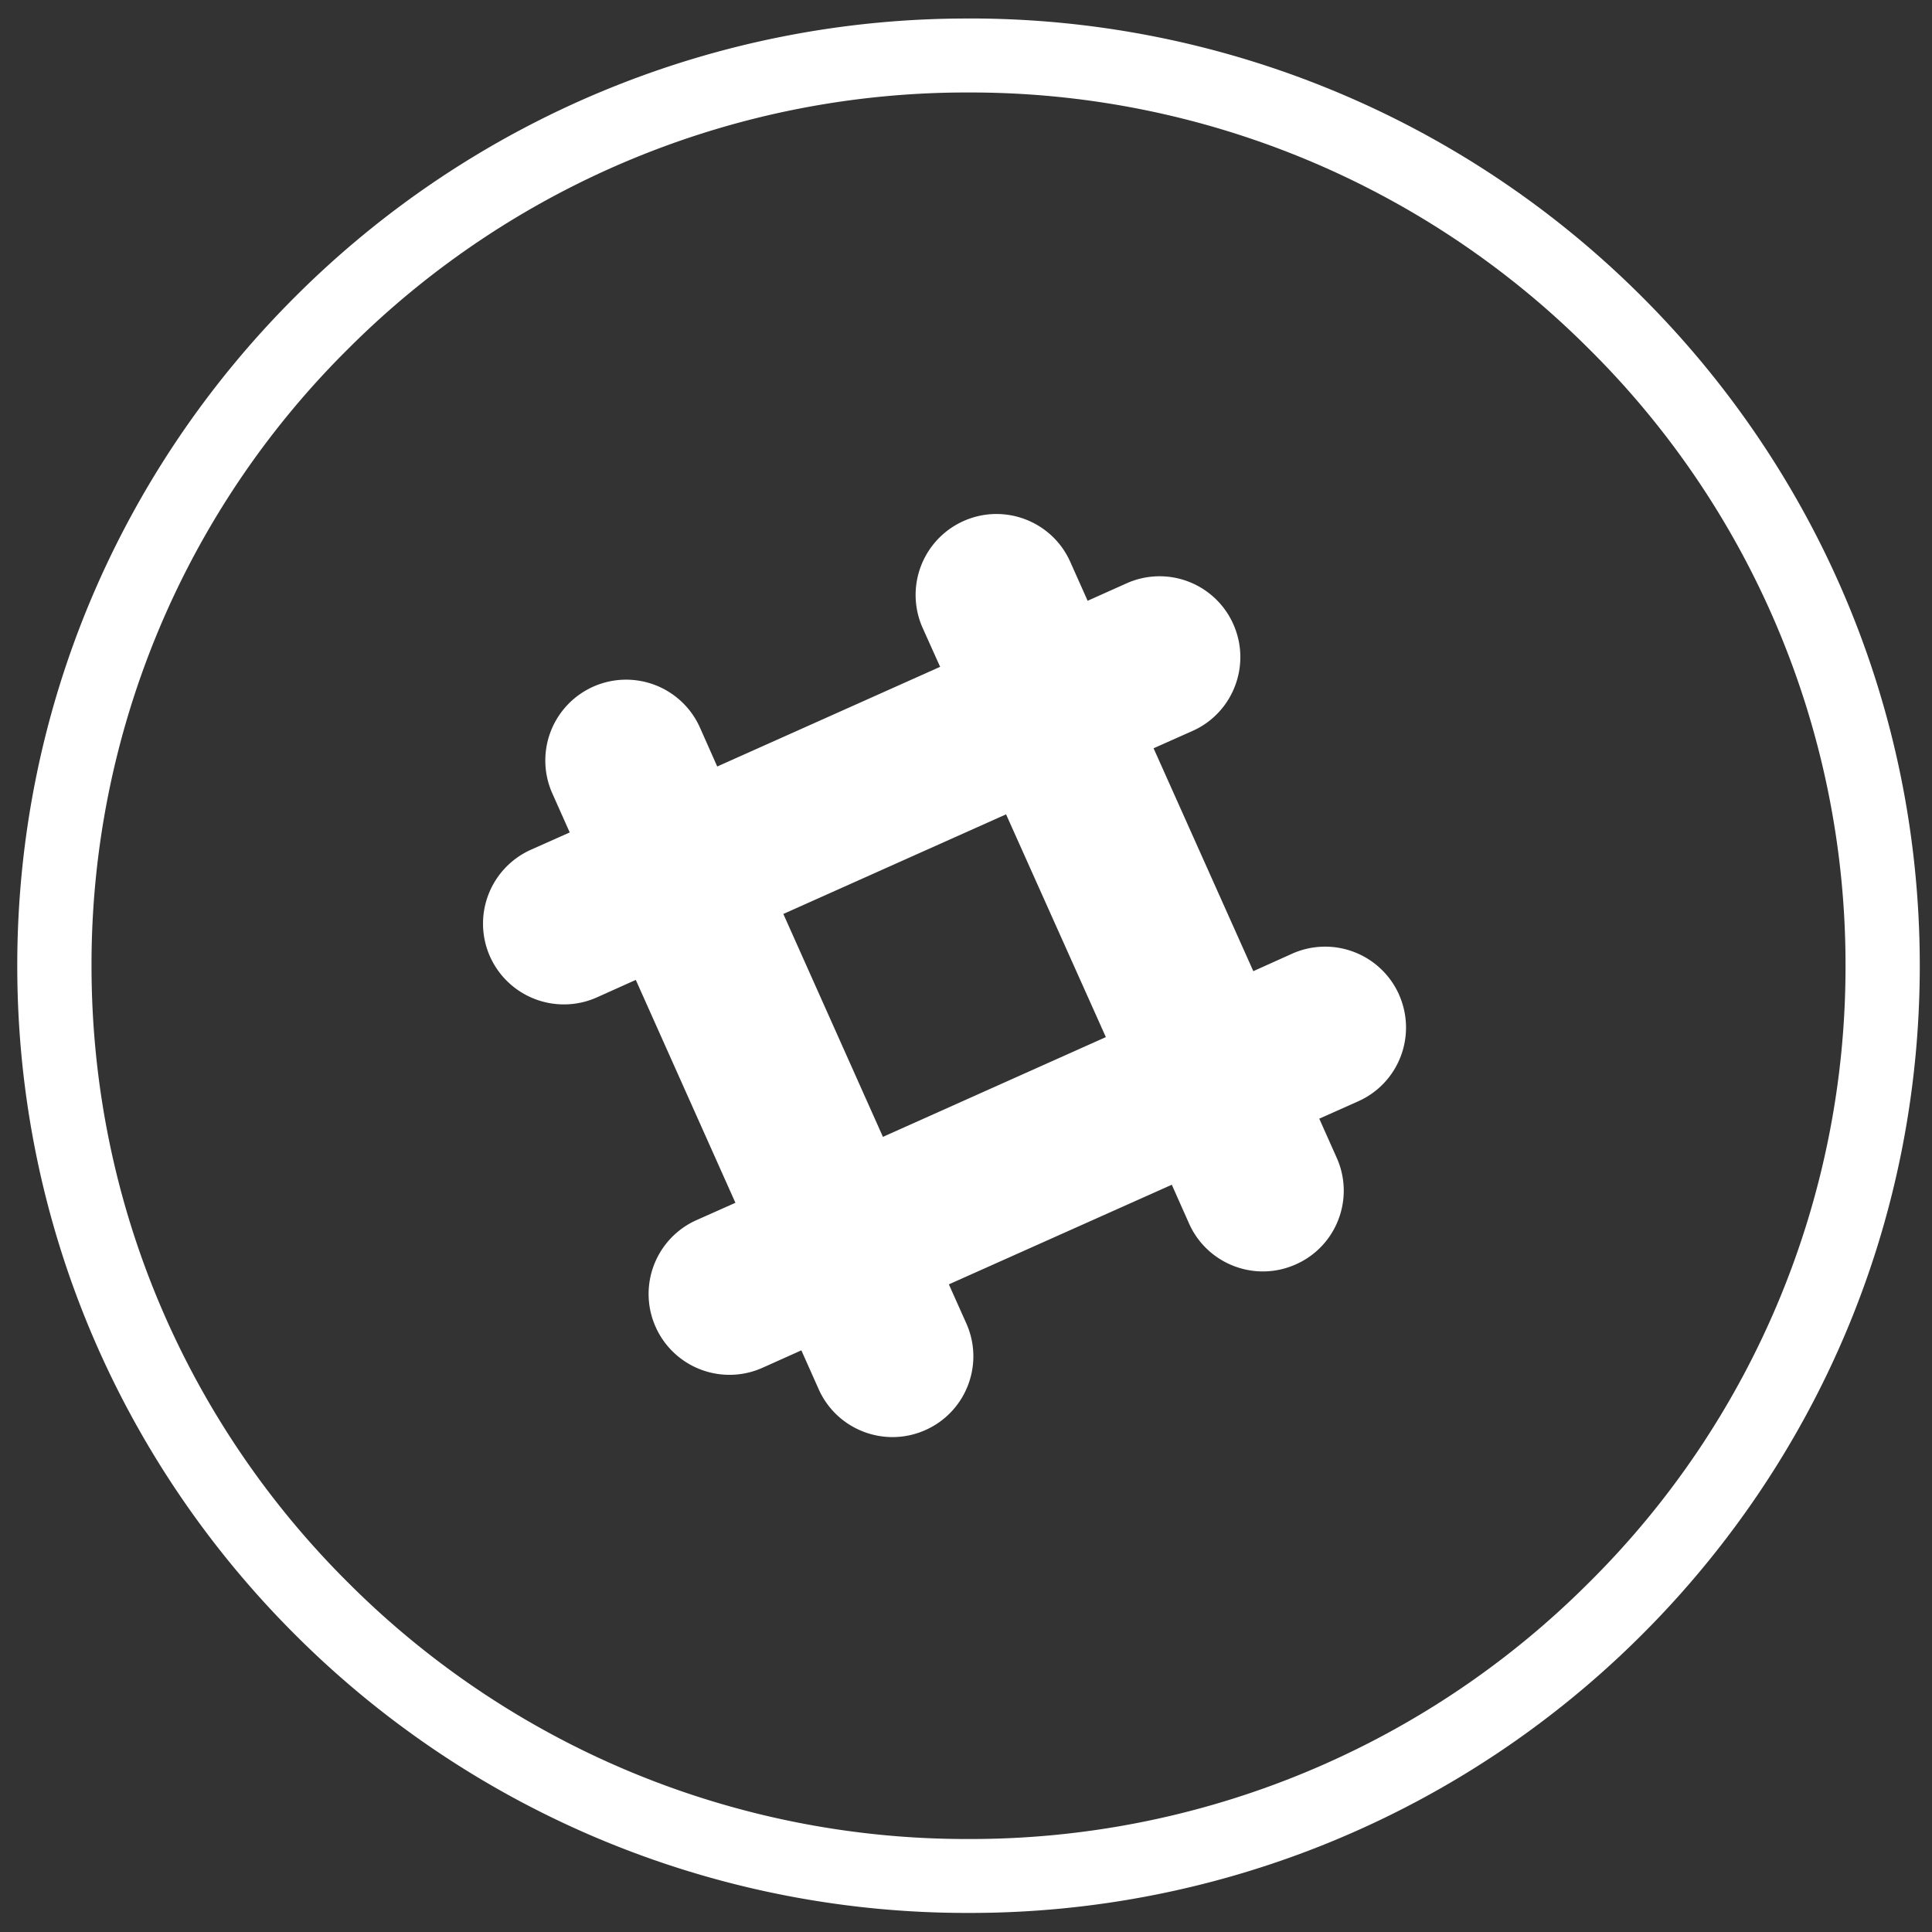 <svg xmlns="http://www.w3.org/2000/svg" width="46" height="46" viewBox="0 0 46 46">
    <rect x="0" y="0" width="46" height="46" fill="#333333" stroke="none"/>
    <g fill="#FFF" fill-rule="evenodd">
        <path d="M37.821 8.296a20.806 20.806 0 0 0-14.76-6.094A20.807 20.807 0 0 0 8.299 8.296a20.632 20.632 0 0 0-6.12 14.698c0 5.744 2.334 10.94 6.12 14.698a20.805 20.805 0 0 0 14.762 6.094 20.804 20.804 0 0 0 14.76-6.094 20.63 20.63 0 0 0 6.12-14.698 20.63 20.63 0 0 0-6.12-14.698zM23.061.44a22.614 22.614 0 0 1 16.014 6.606c4.101 4.084 6.634 9.716 6.634 15.947s-2.533 11.863-6.634 15.947a22.614 22.614 0 0 1-16.014 6.606A22.612 22.612 0 0 1 7.046 38.94C2.944 34.857.411 29.225.411 22.994S2.944 11.13 7.046 7.047A22.611 22.611 0 0 1 23.061.441z"/>
        <path d="M33.31 23.68a1.927 1.927 0 0 0-2.543-.974l-.926.417-2.375-5.307.928-.413c.97-.433 1.403-1.574.97-2.543a1.921 1.921 0 0 0-2.543-.97l-.925.414-.413-.925c-.433-.973-1.573-1.406-2.542-.973a1.927 1.927 0 0 0-.974 2.543l.417.928-5.307 2.373-.413-.93a1.924 1.924 0 1 0-3.512 1.574l.413.926-.925.412a1.928 1.928 0 0 0-.973 2.543 1.928 1.928 0 0 0 2.543.973l.928-.417 2.372 5.307-.928.413a1.925 1.925 0 0 0 1.573 3.515l.925-.415.413.927c.434.97 1.573 1.404 2.543.97.97-.433 1.406-1.57.97-2.542l-.414-.926 5.308-2.372.412.926c.434.969 1.574 1.405 2.543.969.97-.43 1.406-1.57.97-2.54l-.414-.928.926-.413c.972-.433 1.405-1.57.972-2.542zm-12.288 3.388l-2.371-5.307 5.303-2.372 2.376 5.304-5.308 2.375z"/>
    </g>
</svg>
